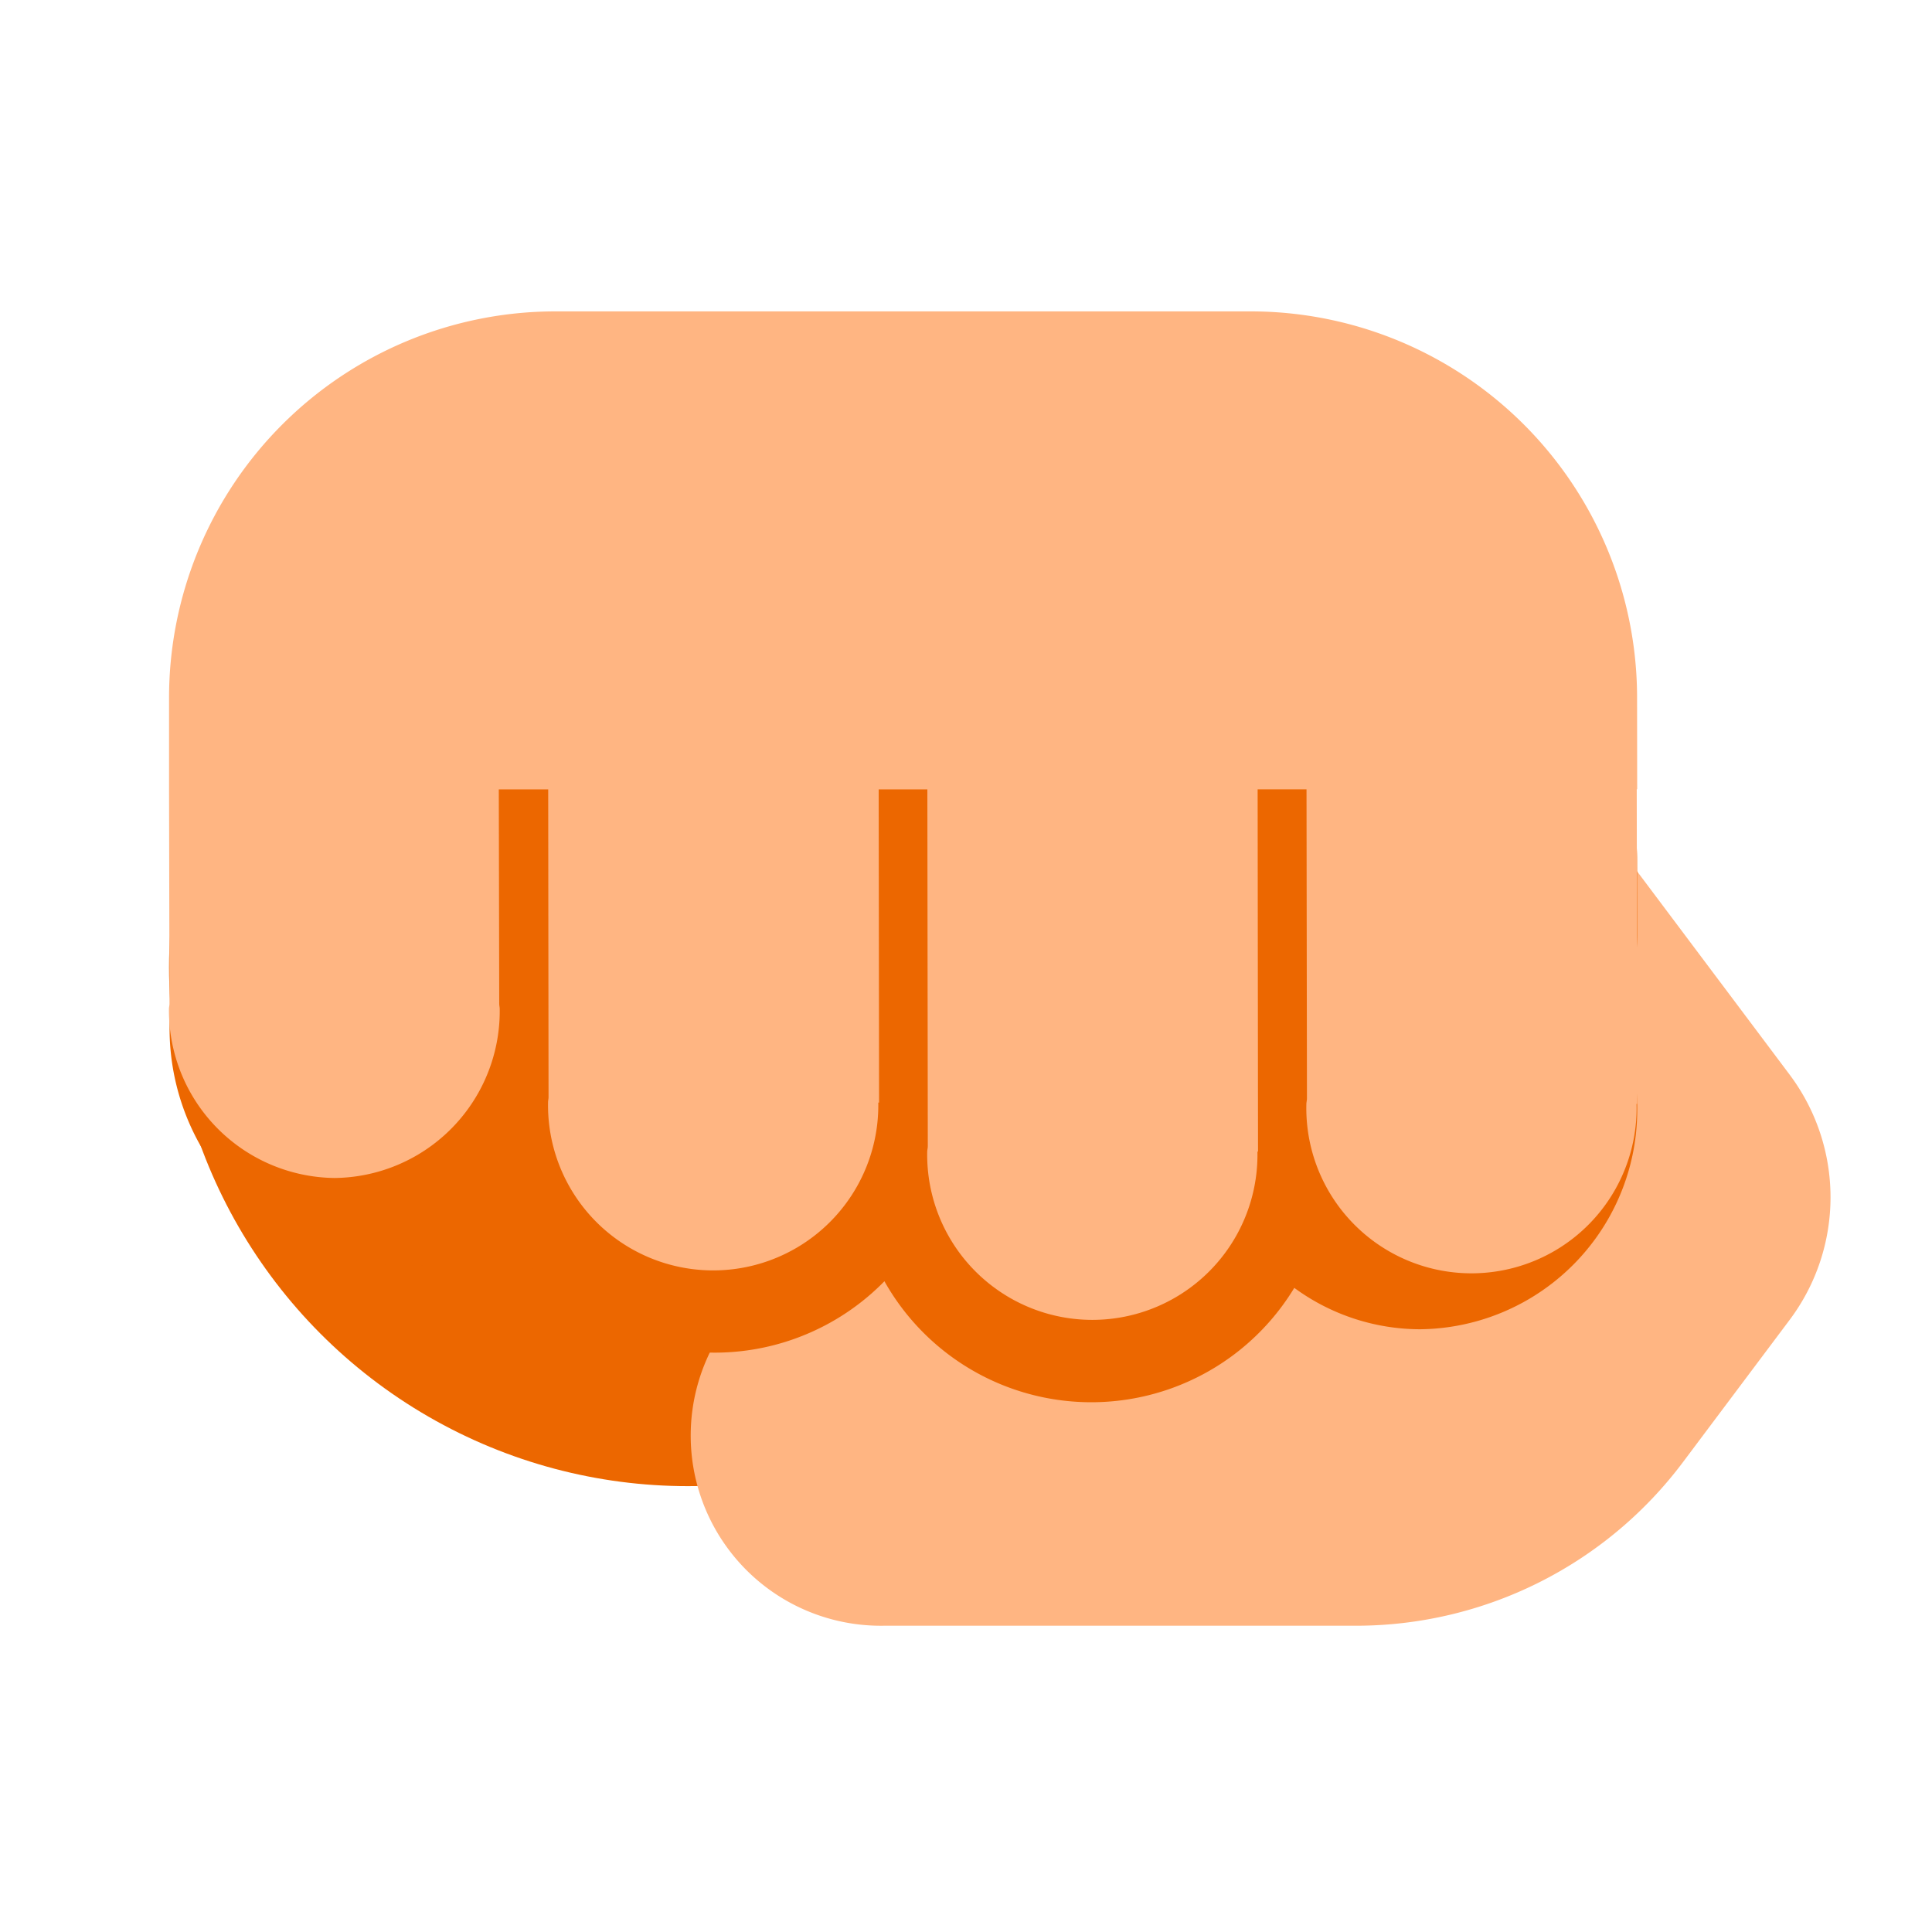 <svg id="Layer_1" data-name="Layer 1" xmlns="http://www.w3.org/2000/svg" viewBox="0 0 40 40"><defs><style>.cls-1{fill:#ec6700;}.cls-2{fill:#ffb582;}.cls-3{fill:none;}</style></defs><circle class="cls-1" cx="14.241" cy="20.028" r="10.741"/><path class="cls-2" d="M37.052,22.249,32.3,15.915s-7.351,9.354-7.3,9.416h-.07v.455H18.3a3.937,3.937,0,1,0,0,7.873h9.773a8.461,8.461,0,0,0,6.769-3.384l2.212-2.95A4.23,4.23,0,0,0,37.052,22.249Z"/><rect class="cls-3" width="40" height="40"/><path class="cls-1" d="M33.894,17.793a4.442,4.442,0,0,0-4.442-4.442H9.951A4.429,4.429,0,0,0,5.568,17.2a4.976,4.976,0,0,0-2.057,4.046A4.918,4.918,0,0,0,8.37,26.211a4.705,4.705,0,0,0,2.22-.572,4.92,4.92,0,0,0,7.721.888,4.914,4.914,0,0,0,8.486.137,4.417,4.417,0,0,0,2.6.857,4.543,4.543,0,0,0,4.5-4.6,4.682,4.682,0,0,0-.369-1.816,4.426,4.426,0,0,0,.369-1.765Z"/><path class="cls-2" d="M33.894,14.447a8,8,0,0,0-8-8H11.5a8,8,0,0,0-8,8v1.9h0l.009,4.434c0,.037-.011.071-.011.108a3.469,3.469,0,0,0,3.427,3.5,3.456,3.456,0,0,0,3.421-3.5c0-.035-.009-.066-.01-.1l-.009-4.446h1.023l.007,6.372c0,.036-.01.07-.01.107a3.419,3.419,0,1,0,6.837.006H18.2l-.008-6.485H19.2l.009,7.387c0,.041-.012.078-.012.119a3.419,3.419,0,1,0,6.837,0v-.007h.012l-.008-7.5h1.012l.009,6.4c0,.041-.012.078-.012.119a3.419,3.419,0,1,0,6.836,0v-.006h.013l-.009-6.515h.009Z"/></svg>